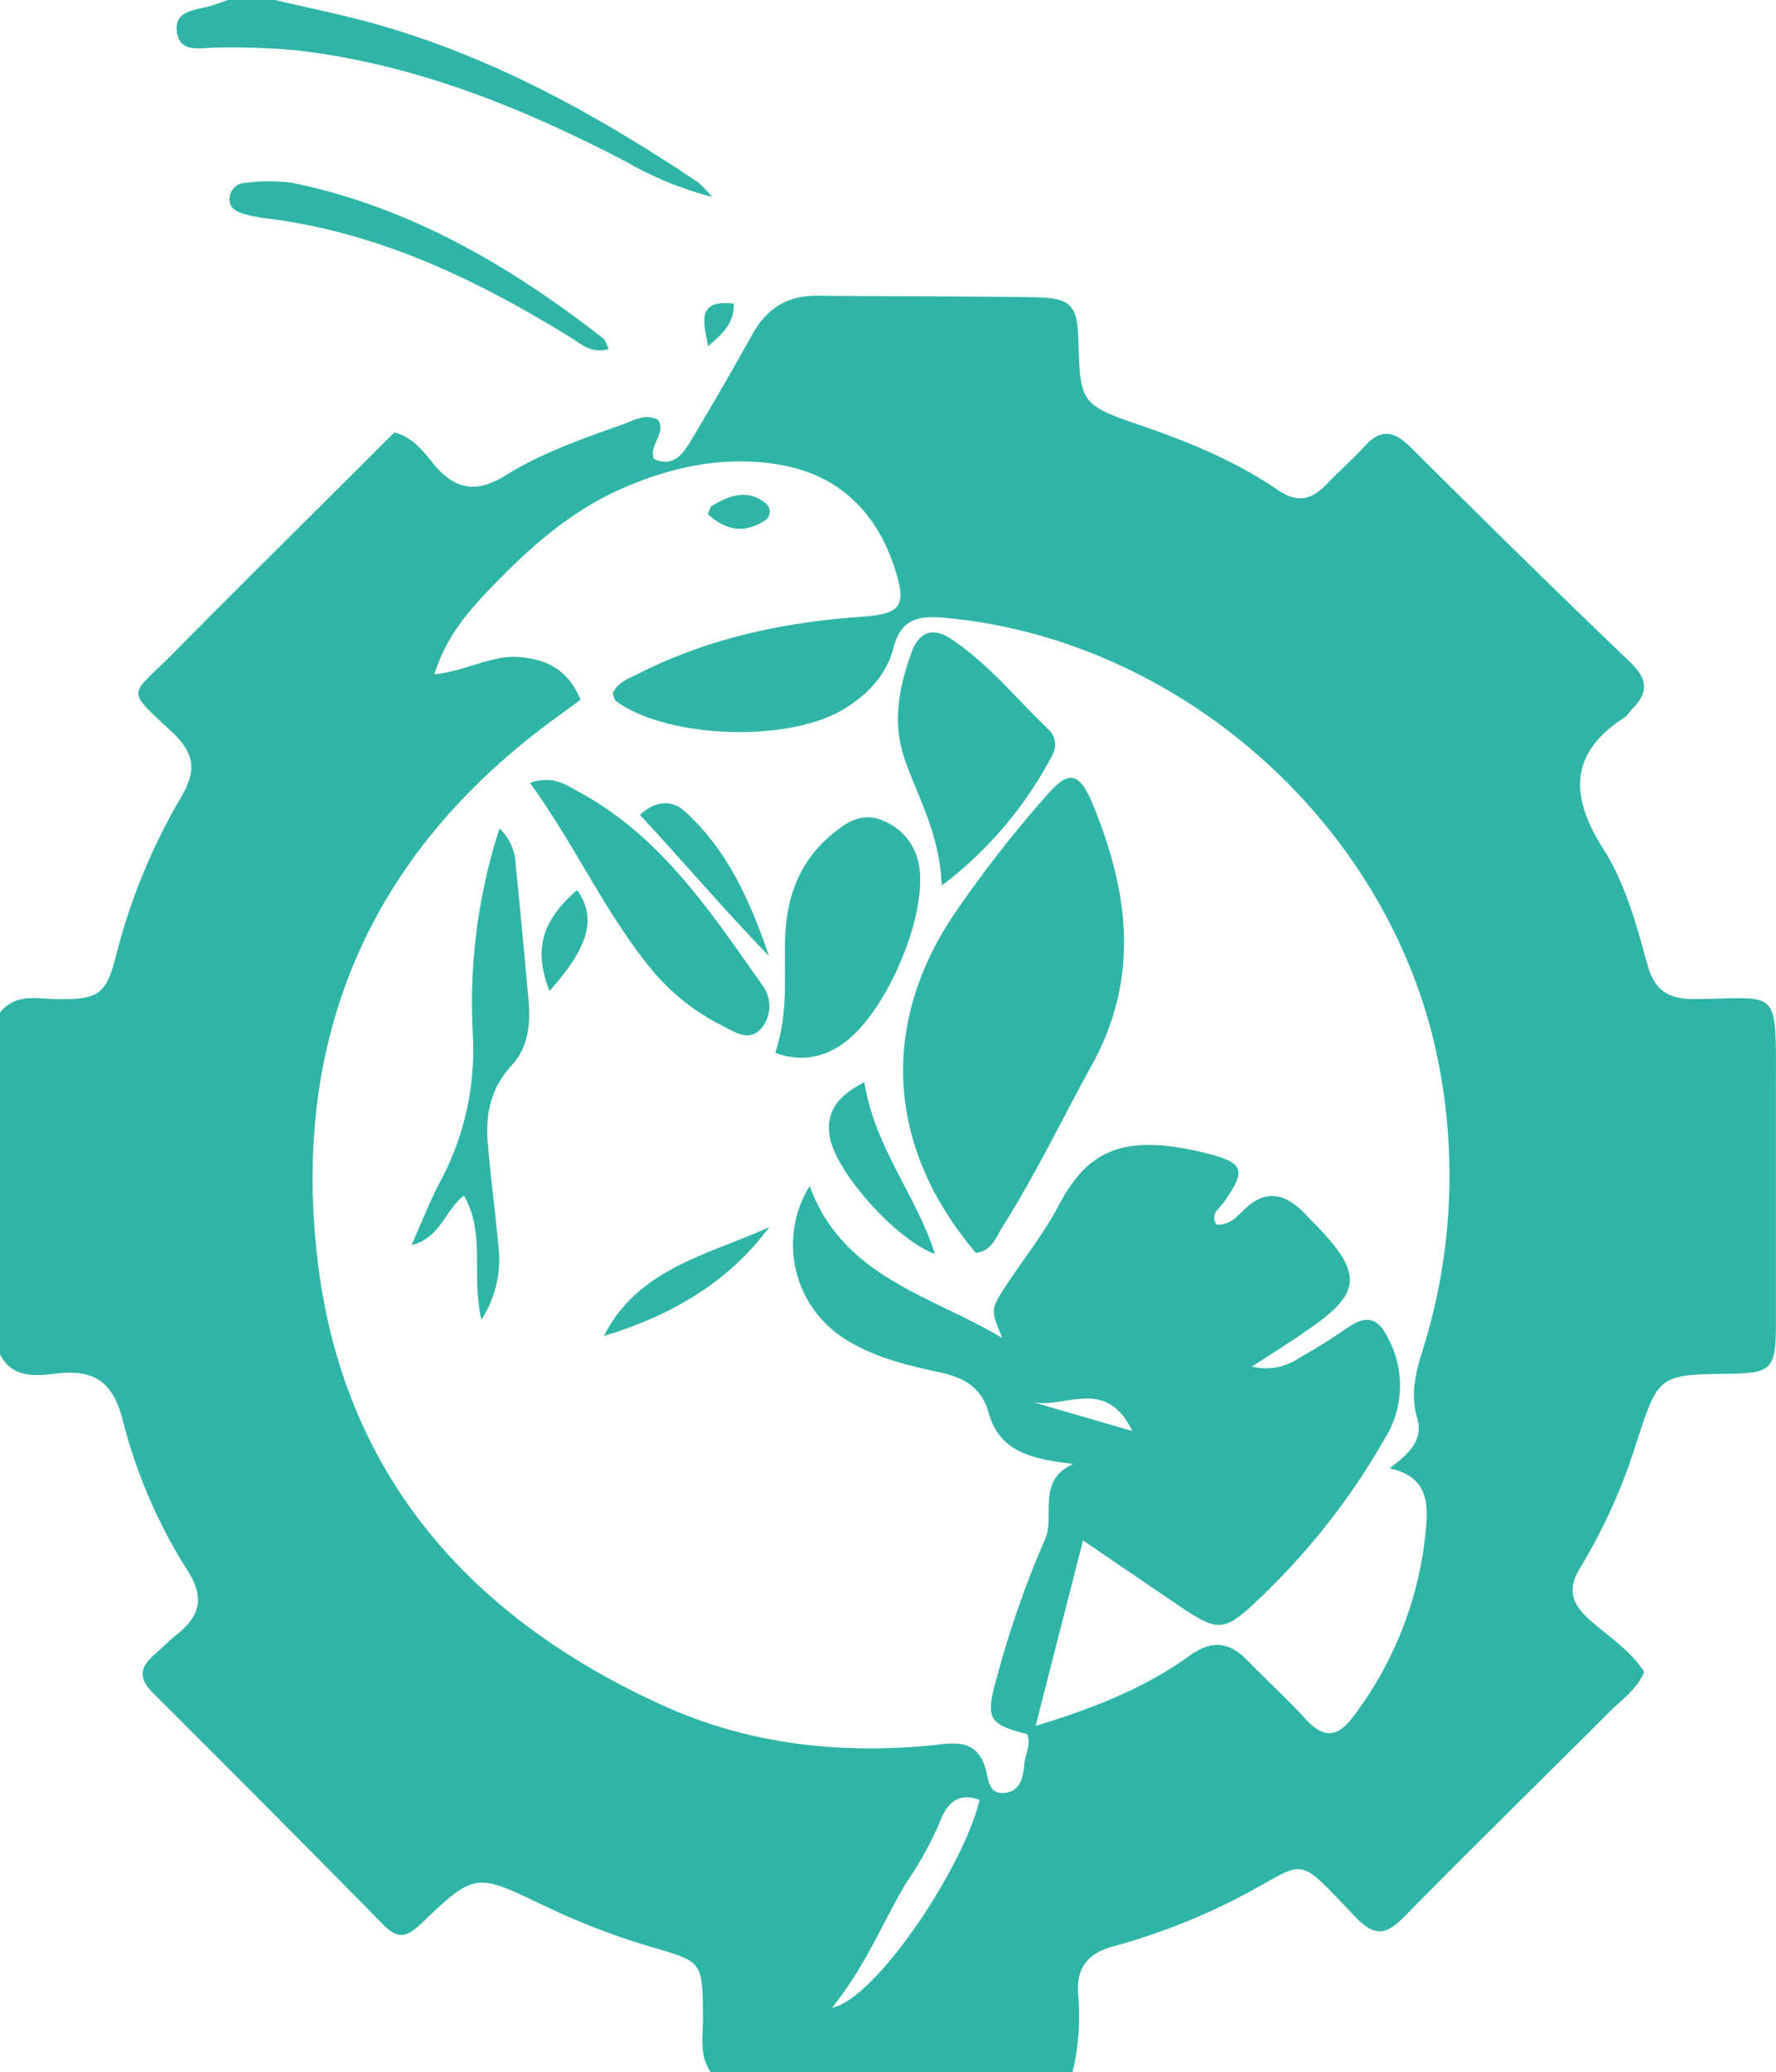 <svg xmlns="http://www.w3.org/2000/svg" viewBox="0 0 264.92 309"><defs><style>.cls-1{fill:#2fb5a6;}</style></defs><title>navl</title><g id="Layer_2" data-name="Layer 2"><g id="Layer_1-2" data-name="Layer 1"><path class="cls-1" d="M0,151c2.25-2.84,5.39-2.09,8.33-2,6.45.11,7.52-.66,9.05-6.75a90.13,90.13,0,0,1,9.7-23.48c2.21-3.8,2-6.4-1.35-9.53-7.1-6.67-6.44-5.22-.12-11.59,11-11.1,22.13-22.1,33.21-33.15,2.76.68,4.31,2.81,5.83,4.66C67.82,73,71,73.65,75.39,70.91c5.38-3.34,11.41-5.46,17.39-7.57,1.64-.58,3.31-1.72,5.36-.76,1.34,2-1.33,3.62-.62,5.85,3,1.38,4.43-.85,5.67-2.93q4.63-7.71,9-15.58c2.14-3.87,5.21-5.86,9.69-5.82,10.66.11,21.33.07,32,.22,6,.09,6.87,1,7,7,.24,8.68.52,9.12,8.94,12,7.28,2.49,14.4,5.38,20.76,9.73,3,2.07,5.11,1.47,7.35-.89,1.84-1.93,3.87-3.68,5.66-5.65,2.35-2.57,4.33-2.28,6.72.09,10.88,10.8,21.79,21.57,32.87,32.16,2.73,2.61,2.67,4.63.21,7.06-.35.35-.58.87-1,1.13-8.39,5.4-8.22,11.83-3.2,19.7,3.29,5.17,4.92,11.29,6.56,17.24,1,3.66,3,5.1,6.82,5.09,12.77,0,12.37-2.24,12.33,12.89,0,12,0,24,0,36,0,6.24-.73,6.92-6.84,7-10.63.14-10.63.14-13.92,10.17a84.66,84.66,0,0,1-8.36,18.66c-2,3.19-1.44,5.35,1.24,7.77s6.14,4.58,8.25,7.87c-1.06,2.52-3.19,4-4.93,5.69-10.24,10.26-20.62,20.39-30.78,30.73-2.6,2.65-4.36,3.25-7.23.27-9.63-10-6.94-8.46-18.1-2.77a95.5,95.5,0,0,1-18.14,7c-3.77,1-5.6,3.18-5.26,7.23A36.22,36.22,0,0,1,160,309H106c-1.76-2.56-1.11-5.48-1.14-8.26-.09-8.14,0-8.15-7.56-10.34A106.66,106.66,0,0,1,81,284.12c-10.1-4.84-10.15-4.9-18.31,2.88-1.94,1.85-3.33,2.24-5.38.17q-17.18-17.45-34.53-34.73c-2-2-2-3.63,0-5.45,1.24-1.11,2.43-2.29,3.72-3.33,3.41-2.73,4-5.54,1.46-9.46a77.24,77.24,0,0,1-9.65-22.41c-1.37-5.38-3.94-7.53-9.44-7C5.7,205.13,2,205.81,0,202Zm64.79-50.44c4.88-.52,8.43-2.85,12.5-2.58,4.29.28,7.55,2,9.3,6.38L82,107.73C54.94,127.8,43.46,155.05,47.38,188c3.82,32.11,23,53.53,51.87,66.5,12.36,5.55,25.6,7.06,39.13,5.85,3.38-.3,7.23-1.46,8.64,3.43.44,1.52.41,3.74,2.67,3.61,2.56-.14,2.94-2.41,3.12-4.43.13-1.45,1.05-2.84.4-4.35-5.73-1.45-6.23-2.3-4.58-8.21a146.66,146.66,0,0,1,7.22-20.75c1.64-3.65-1.35-8.76,4.24-11.33-5.72-.69-10.94-1.57-12.62-7.62-1.05-3.8-3.63-5.21-7.15-6-4.87-1.07-9.78-2.2-14.1-4.9a16.63,16.63,0,0,1-5.44-22.93c5,13.71,18.27,16.34,28.74,22.69-1.76-4.24-1.8-4.26.6-7.91,2.55-3.9,5.52-7.58,7.69-11.68,4.21-8,9.2-11.19,22.08-8,5.77,1.45,6,2.55,2.71,7.27-.67,1-2.14,1.79-1.15,3.39,1.76.13,2.9-1,3.9-2,3.39-3.46,6.43-2.68,9.42.49,1,1.09,2.12,2.13,3.1,3.26,5,5.68,4.69,8.54-1.46,13-2.88,2.1-5.93,4-9.66,6.42a8.69,8.69,0,0,0,7-1.26c2.46-1.39,4.88-2.88,7.21-4.5,2.85-2,4.63-1.58,6.19,1.71a14.91,14.91,0,0,1-.58,14.78,103.94,103.94,0,0,1-18.75,23.91c-5.26,5-6.06,5-12,1l-14.27-9.71-7.07,27.66c9.15-2.78,16.49-5.81,23-10.49,3.15-2.26,5.74-2.13,8.4.54,2.93,3,6,5.79,8.81,8.86,2.65,2.89,4.73,3,7.18-.31a54.43,54.43,0,0,0,10.88-28.56c.31-4-.27-7.32-5.48-8.46,3-2.22,5.1-4.29,4.12-7.51-1-3.41-.27-6.55.72-9.78A86.79,86.79,0,0,0,214,155.82c-7.88-33.91-38.7-60.68-73.27-63.7-3.75-.33-6.32.2-7.44,4.44-1,4-3.81,7-7.35,9.15-8.18,5.05-26.2,4.5-34-1.11-.33-.23-.39-.84-.55-1.21.85-1.79,2.56-2.23,4-3,10.44-5.27,21.63-7.61,33.2-8.42,5.79-.41,6.7-1.54,4.9-7.15-2.59-8.09-8-13.65-16.31-15.34-8.69-1.77-17.39.13-25.24,3.76C84.64,76.61,78.55,82.08,73,87.9,69.72,91.34,66.54,95,64.79,100.56Zm59.33,198.85c6.48-1.24,19.67-21,22-31-3.38-1.2-5,.73-6,3.47a50.2,50.2,0,0,1-4.79,8.68C131.73,286.46,129.28,293,124.11,299.41Zm44.78-86c-4.09-8.46-10.52-2.94-15.23-4.43Z"/><path class="cls-1" d="M41,0c4.51,1.05,9.06,2,13.53,3.17,18.05,4.82,34.16,13.69,49.58,24a20.33,20.33,0,0,1,2.11,2.19,51.14,51.14,0,0,1-12.82-5.24C77.84,16,61.74,9.51,44.1,7.49A113.19,113.19,0,0,0,32.16,7.1c-2.17,0-5.3.91-5.77-2.29S29,1.55,31.19.94C32.14.68,33.06.32,34,0Z"/><path class="cls-1" d="M90.79,52.06c-2.61.69-4-.69-5.5-1.62C71,41.6,56.11,34.47,39.18,32.5a18.71,18.71,0,0,1-2.92-.65c-1.21-.34-2.18-1-2-2.43a2.4,2.4,0,0,1,2.41-2.15,26.41,26.41,0,0,1,6.94,0C61.1,30.86,76.08,39.63,90,50.48,90.32,50.73,90.42,51.29,90.79,52.06Z"/><path class="cls-1" d="M105.6,51.64c-.44-3.12-2.08-7.09,3.87-6.36C109.52,48.39,107.54,50,105.6,51.64Z"/><path class="cls-1" d="M145.56,186.83c-13.12-15.42-14.38-33.58-3.53-50.06a179.38,179.38,0,0,1,14.06-18.11c3.32-3.87,4.9-3.59,6.93,1.32,5.33,12.95,7.07,25.76-.16,38.87-4.41,8-8.36,16.25-13.25,24C148.59,184.44,148,186.58,145.56,186.83Z"/><path class="cls-1" d="M115.65,157c1.92-5.79,1.34-11.27,1.46-16.71.13-6.25,2-11.71,7-15.87,2.27-1.91,4.67-3.37,7.68-2a8.67,8.67,0,0,1,5.31,6.74c1.28,7.69-5.27,22.73-11.84,26.8A10.25,10.25,0,0,1,115.65,157Z"/><path class="cls-1" d="M140.47,132.07c-.3-7.76-3.51-13.07-5.51-18.81-1.9-5.44-.88-10.82,1.05-16.06,1.12-3,3.19-3.7,5.86-1.92,5.57,3.72,9.77,8.94,14.54,13.53a3.07,3.07,0,0,1,.61,3.71A58.07,58.07,0,0,1,140.47,132.07Z"/><path class="cls-1" d="M79.06,116.75c3.5-1.2,5.42.34,7.4,1.41,12.13,6.59,19.5,17.76,27.15,28.61a5.22,5.22,0,0,1,0,6.55c-1.86,2.15-4,.59-5.87-.36a32.62,32.62,0,0,1-10.79-8.67C90.12,135.86,85.71,125.94,79.06,116.75Z"/><path class="cls-1" d="M74.51,123.54a7.9,7.9,0,0,1,2.43,5.65c.69,6.62,1.29,13.25,1.89,19.88.33,3.59,0,7.12-2.55,9.87-3.09,3.35-3.89,7.28-3.52,11.57.45,5.14,1.11,10.25,1.6,15.39a16.64,16.64,0,0,1-2.55,10.92c-1.55-6.67.66-12.86-2.61-18.52-2.9,2.29-3.47,6.29-7.82,7.39,1.53-3.42,2.7-6.44,4.19-9.3a41.58,41.58,0,0,0,4.95-22.3A84.72,84.72,0,0,1,74.51,123.54Z"/><path class="cls-1" d="M128.93,161.38c1.56,9.83,7.76,16.85,10.53,25.62-5.83-2.08-14.91-12.33-15.71-17.57C123.16,165.59,125.21,163.31,128.93,161.38Z"/><path class="cls-1" d="M114.72,142.6c-6.65-6.86-12.7-14-19.26-21.08,2.33-2.18,4.81-2.19,6.53-.66C108.55,126.68,111.93,134.48,114.72,142.6Z"/><path class="cls-1" d="M114.76,183c-6.25,8.41-14.86,13.26-24.69,16.25C95.2,189.11,105.69,187.13,114.76,183Z"/><path class="cls-1" d="M86.08,132.73c3,4.19,1.74,8.53-4.12,15.06C79.6,141.7,80.72,137.38,86.08,132.73Z"/><path class="cls-1" d="M105.57,76.65c.3-.63.36-1,.59-1.19,2.66-1.61,5.43-2.63,8.17-.3a1.58,1.58,0,0,1-.39,2.56C110.84,79.66,108.09,79,105.57,76.65Z"/></g></g></svg>